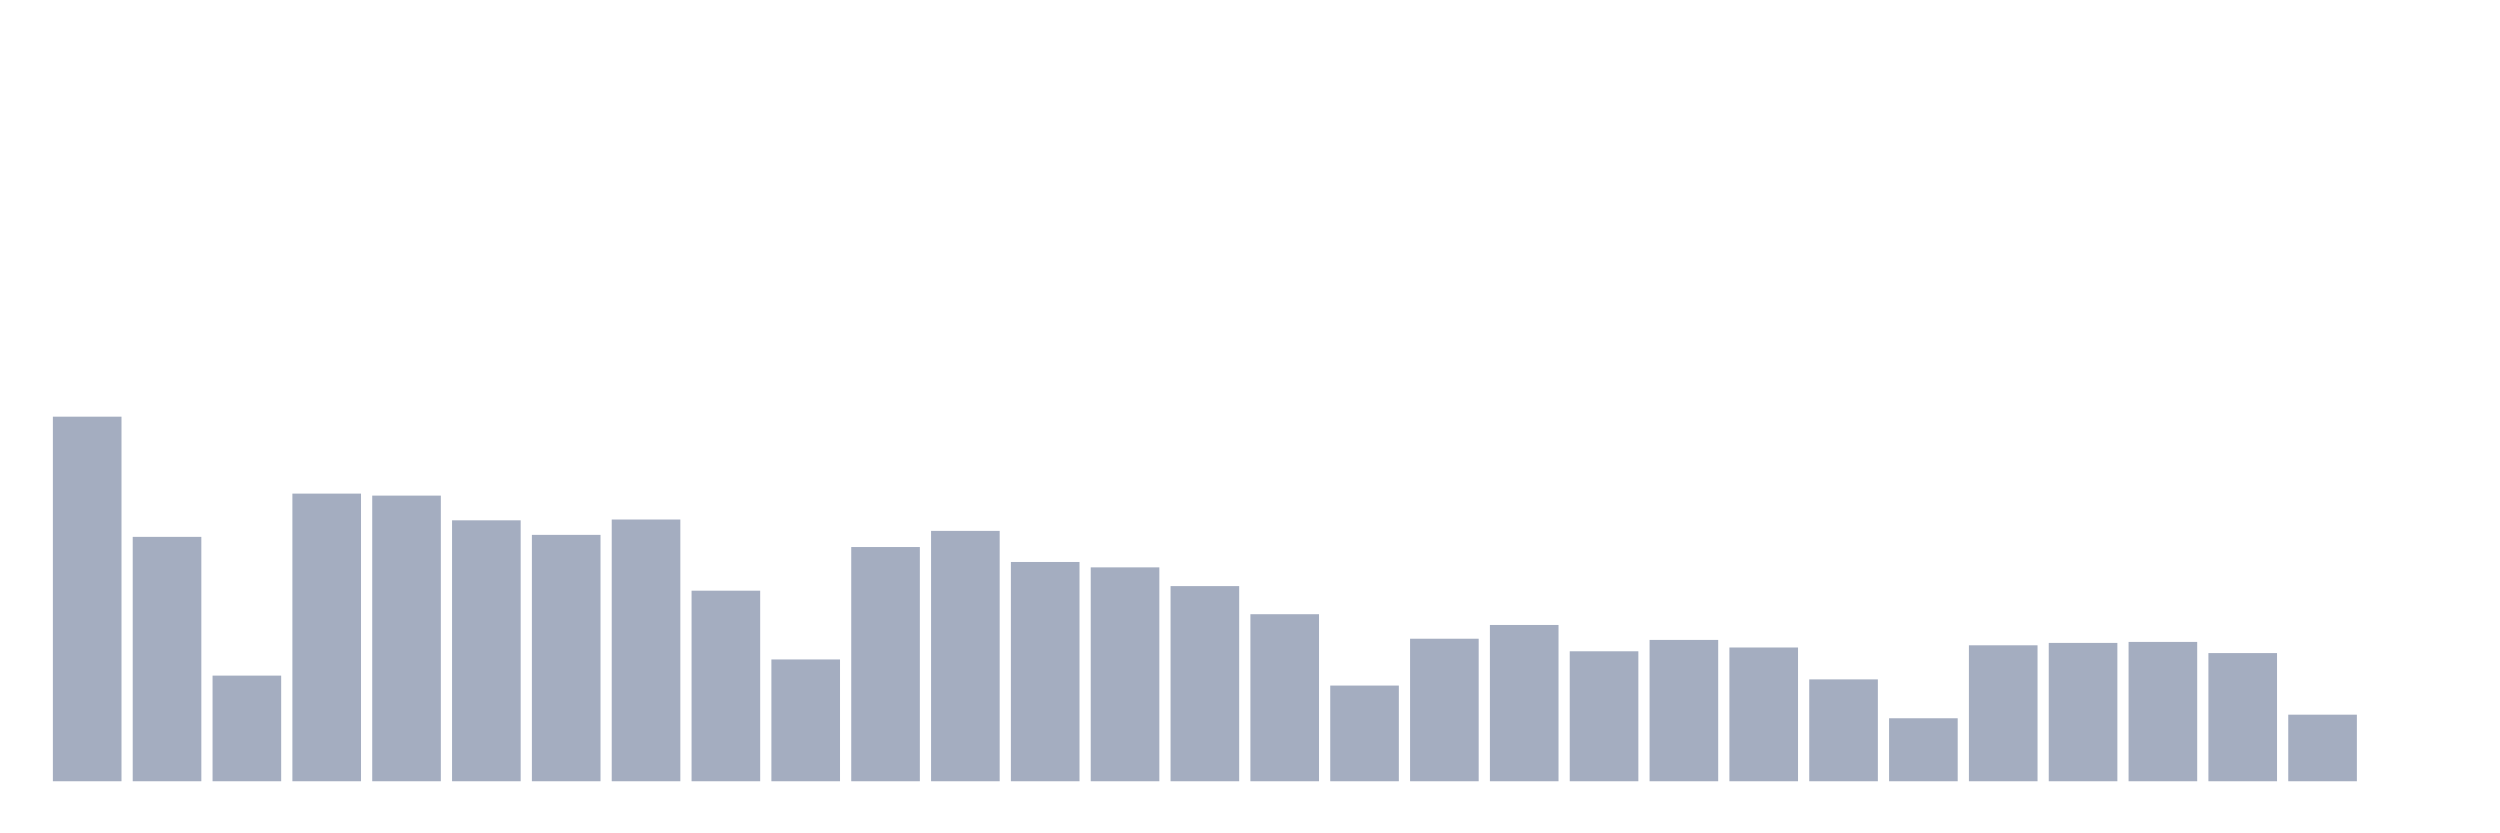 <svg xmlns="http://www.w3.org/2000/svg" viewBox="0 0 480 160"><g transform="translate(10,10)"><rect class="bar" x="0.153" width="13.175" y="70" height="70" fill="rgb(164,173,192)"></rect><rect class="bar" x="15.482" width="13.175" y="93.078" height="46.922" fill="rgb(164,173,192)"></rect><rect class="bar" x="30.81" width="13.175" y="119.716" height="20.284" fill="rgb(164,173,192)"></rect><rect class="bar" x="46.138" width="13.175" y="84.773" height="55.227" fill="rgb(164,173,192)"></rect><rect class="bar" x="61.466" width="13.175" y="85.156" height="54.844" fill="rgb(164,173,192)"></rect><rect class="bar" x="76.794" width="13.175" y="89.902" height="50.098" fill="rgb(164,173,192)"></rect><rect class="bar" x="92.123" width="13.175" y="92.695" height="47.305" fill="rgb(164,173,192)"></rect><rect class="bar" x="107.451" width="13.175" y="89.748" height="50.252" fill="rgb(164,173,192)"></rect><rect class="bar" x="122.779" width="13.175" y="103.412" height="36.588" fill="rgb(164,173,192)"></rect><rect class="bar" x="138.107" width="13.175" y="116.616" height="23.384" fill="rgb(164,173,192)"></rect><rect class="bar" x="153.436" width="13.175" y="95.03" height="44.97" fill="rgb(164,173,192)"></rect><rect class="bar" x="168.764" width="13.175" y="91.93" height="48.07" fill="rgb(164,173,192)"></rect><rect class="bar" x="184.092" width="13.175" y="97.9" height="42.1" fill="rgb(164,173,192)"></rect><rect class="bar" x="199.42" width="13.175" y="98.934" height="41.066" fill="rgb(164,173,192)"></rect><rect class="bar" x="214.748" width="13.175" y="102.531" height="37.469" fill="rgb(164,173,192)"></rect><rect class="bar" x="230.077" width="13.175" y="107.928" height="32.072" fill="rgb(164,173,192)"></rect><rect class="bar" x="245.405" width="13.175" y="121.629" height="18.371" fill="rgb(164,173,192)"></rect><rect class="bar" x="260.733" width="13.175" y="112.635" height="27.365" fill="rgb(164,173,192)"></rect><rect class="bar" x="276.061" width="13.175" y="109.995" height="30.005" fill="rgb(164,173,192)"></rect><rect class="bar" x="291.39" width="13.175" y="115.046" height="24.954" fill="rgb(164,173,192)"></rect><rect class="bar" x="306.718" width="13.175" y="112.865" height="27.135" fill="rgb(164,173,192)"></rect><rect class="bar" x="322.046" width="13.175" y="114.319" height="25.681" fill="rgb(164,173,192)"></rect><rect class="bar" x="337.374" width="13.175" y="120.443" height="19.557" fill="rgb(164,173,192)"></rect><rect class="bar" x="352.702" width="13.175" y="127.906" height="12.094" fill="rgb(164,173,192)"></rect><rect class="bar" x="368.031" width="13.175" y="113.898" height="26.102" fill="rgb(164,173,192)"></rect><rect class="bar" x="383.359" width="13.175" y="113.439" height="26.561" fill="rgb(164,173,192)"></rect><rect class="bar" x="398.687" width="13.175" y="113.248" height="26.752" fill="rgb(164,173,192)"></rect><rect class="bar" x="414.015" width="13.175" y="115.391" height="24.609" fill="rgb(164,173,192)"></rect><rect class="bar" x="429.344" width="13.175" y="127.217" height="12.783" fill="rgb(164,173,192)"></rect><rect class="bar" x="444.672" width="13.175" y="140" height="0" fill="rgb(164,173,192)"></rect></g></svg>